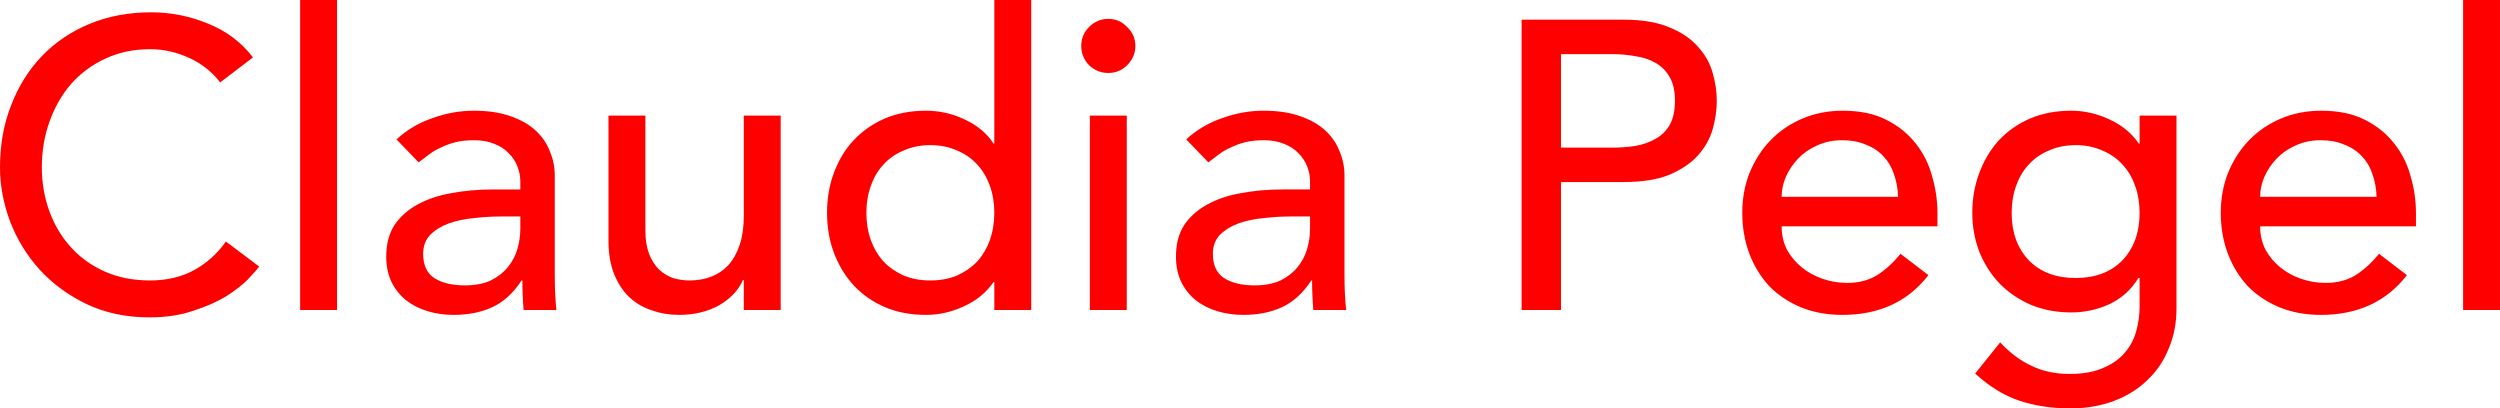 <?xml version="1.0" encoding="UTF-8" standalone="no"?>
<!-- Created with Inkscape (http://www.inkscape.org/) -->

<svg
   width="79.263"
   height="12.948"
   viewBox="0 0 79.263 12.948"
   version="1.1"
   id="svg1"
   xmlns="http://www.w3.org/2000/svg"
   xmlns:svg="http://www.w3.org/2000/svg">
  <defs
     id="defs1" />
  <path
     style="font-weight:500;font-size:13px;line-height:1.27px;font-family:Avenir;-inkscape-font-specification:'Avenir Medium';letter-spacing:0px;word-spacing:0px;fill:#ff0000"
     d="m 6.981,2.613 q -0.39,-0.507 -0.988,-0.78 -0.598,-0.273 -1.235,-0.273 -0.78,0 -1.417,0.299 -0.624,0.286 -1.079,0.793 -0.442,0.507 -0.689,1.196 -0.247,0.676 -0.247,1.456 0,0.728 0.234,1.378 0.234,0.65 0.676,1.144 0.442,0.494 1.079,0.78 0.637,0.286 1.443,0.286 0.793,0 1.391,-0.325 0.598,-0.325 1.014,-0.91 l 1.053,0.793 q -0.104,0.143 -0.364,0.416 -0.26,0.26 -0.689,0.533 -0.429,0.26 -1.04,0.455 Q 5.525,10.062 4.732,10.062 q -1.092,0 -1.976,-0.416 -0.871,-0.416 -1.495,-1.092 -0.611,-0.676 -0.936,-1.521 -0.325,-0.858 -0.325,-1.729 0,-1.066 0.351,-1.963 0.351,-0.91 0.975,-1.56 0.637,-0.663 1.521,-1.027 0.884,-0.364 1.95,-0.364 0.91,0 1.781,0.351 Q 7.462,1.092 8.021,1.82 Z M 9.516,6.8664551e-8 H 10.686 V 9.828 H 9.516 Z M 12.571,4.42 q 0.494,-0.455 1.144,-0.676 0.65,-0.234 1.3,-0.234 0.676,0 1.157,0.169 0.494,0.169 0.806,0.455 0.312,0.286 0.455,0.663 0.156,0.364 0.156,0.767 v 3.146 q 0,0.325 0.013,0.598 0.013,0.273 0.039,0.52 h -1.04 q -0.039,-0.468 -0.039,-0.936 h -0.026 q -0.39,0.598 -0.923,0.845 -0.533,0.247 -1.235,0.247 -0.429,0 -0.819,-0.117 -0.39,-0.117 -0.689,-0.351 -0.286,-0.234 -0.455,-0.572 -0.169,-0.351 -0.169,-0.806 0,-0.598 0.26,-1.001 0.273,-0.403 0.728,-0.65 0.468,-0.26 1.079,-0.364 0.624,-0.117 1.326,-0.117 h 0.858 v -0.26 q 0,-0.234 -0.091,-0.468 -0.091,-0.234 -0.273,-0.416 -0.182,-0.195 -0.455,-0.299 -0.273,-0.117 -0.65,-0.117 -0.338,0 -0.598,0.065 -0.247,0.065 -0.455,0.169 -0.208,0.091 -0.377,0.221 -0.169,0.13 -0.325,0.247 z m 3.302,2.444 q -0.416,0 -0.858,0.052 -0.429,0.039 -0.793,0.169 -0.351,0.13 -0.585,0.364 -0.221,0.234 -0.221,0.598 0,0.533 0.351,0.767 0.364,0.234 0.975,0.234 0.481,0 0.819,-0.156 0.338,-0.169 0.546,-0.429 0.208,-0.26 0.299,-0.572 0.091,-0.325 0.091,-0.637 v -0.39 z m 8.879,2.964 h -1.17 v -0.949 h -0.026 q -0.221,0.494 -0.767,0.806 -0.546,0.299 -1.261,0.299 -0.455,0 -0.858,-0.143 -0.403,-0.13 -0.715,-0.416 -0.299,-0.286 -0.481,-0.728 -0.182,-0.455 -0.182,-1.066 v -3.965 h 1.17 v 3.64 q 0,0.429 0.117,0.741 0.117,0.299 0.312,0.494 0.195,0.182 0.442,0.273 0.26,0.078 0.533,0.078 0.364,0 0.676,-0.117 0.312,-0.117 0.546,-0.364 0.234,-0.26 0.364,-0.65 0.13,-0.39 0.13,-0.923 v -3.172 h 1.17 z m 7.943,0 h -1.17 v -0.884 h -0.026 q -0.338,0.494 -0.936,0.767 -0.585,0.273 -1.209,0.273 -0.715,0 -1.3,-0.247 -0.572,-0.247 -0.988,-0.689 -0.403,-0.442 -0.624,-1.027 -0.221,-0.585 -0.221,-1.274 0,-0.689 0.221,-1.274 0.221,-0.598 0.624,-1.027 0.416,-0.442 0.988,-0.689 0.585,-0.247 1.3,-0.247 0.663,0 1.248,0.286 0.585,0.273 0.897,0.754 h 0.026 V 6.8664551e-8 h 1.17 z m -3.198,-0.936 q 0.468,0 0.845,-0.156 0.377,-0.169 0.637,-0.442 0.26,-0.286 0.403,-0.676 0.143,-0.403 0.143,-0.871 0,-0.468 -0.143,-0.858 -0.143,-0.403 -0.403,-0.676 -0.26,-0.286 -0.637,-0.442 -0.377,-0.169 -0.845,-0.169 -0.468,0 -0.845,0.169 -0.377,0.156 -0.637,0.442 -0.26,0.273 -0.403,0.676 -0.143,0.39 -0.143,0.858 0,0.468 0.143,0.871 0.143,0.39 0.403,0.676 0.26,0.273 0.637,0.442 0.377,0.156 0.845,0.156 z m 5.057,-5.226 h 1.17 v 6.162 h -1.17 z m -0.273,-2.21 q 0,-0.351 0.247,-0.598 0.26,-0.26 0.611,-0.26 0.351,0 0.598,0.26 0.26,0.247 0.26,0.598 0,0.351 -0.26,0.611 -0.247,0.247 -0.598,0.247 -0.351,0 -0.611,-0.247 -0.247,-0.26 -0.247,-0.611 z m 3.328,2.964 q 0.494,-0.455 1.144,-0.676 0.65,-0.234 1.3,-0.234 0.676,0 1.157,0.169 0.494,0.169 0.806,0.455 0.312,0.286 0.455,0.663 0.156,0.364 0.156,0.767 v 3.146 q 0,0.325 0.013,0.598 0.013,0.273 0.039,0.52 h -1.04 q -0.039,-0.468 -0.039,-0.936 h -0.026 q -0.39,0.598 -0.923,0.845 -0.533,0.247 -1.235,0.247 -0.429,0 -0.819,-0.117 -0.39,-0.117 -0.689,-0.351 -0.286,-0.234 -0.455,-0.572 -0.169,-0.351 -0.169,-0.806 0,-0.598 0.26,-1.001 0.273,-0.403 0.728,-0.65 0.468,-0.26 1.079,-0.364 0.624,-0.117 1.326,-0.117 h 0.858 v -0.26 q 0,-0.234 -0.091,-0.468 -0.091,-0.234 -0.273,-0.416 -0.182,-0.195 -0.455,-0.299 -0.273,-0.117 -0.65,-0.117 -0.338,0 -0.598,0.065 -0.247,0.065 -0.455,0.169 -0.208,0.091 -0.377,0.221 -0.169,0.13 -0.325,0.247 z m 3.302,2.444 q -0.416,0 -0.858,0.052 -0.429,0.039 -0.793,0.169 -0.351,0.13 -0.585,0.364 -0.221,0.234 -0.221,0.598 0,0.533 0.351,0.767 0.364,0.234 0.975,0.234 0.481,0 0.819,-0.156 0.338,-0.169 0.546,-0.429 0.208,-0.26 0.299,-0.572 0.091,-0.325 0.091,-0.637 v -0.39 z m 7.332,-6.24 h 3.237 q 0.884,0 1.456,0.247 0.572,0.234 0.897,0.611 0.338,0.364 0.468,0.832 0.13,0.455 0.13,0.884 0,0.429 -0.13,0.897 -0.13,0.455 -0.468,0.832 -0.325,0.364 -0.897,0.611 -0.572,0.234 -1.456,0.234 h -1.989 v 4.056 h -1.248 z m 1.248,4.056 h 1.638 q 0.364,0 0.715,-0.052 0.364,-0.065 0.637,-0.221 0.286,-0.156 0.455,-0.442 0.169,-0.299 0.169,-0.767 0,-0.468 -0.169,-0.754 -0.169,-0.299 -0.455,-0.455 -0.273,-0.156 -0.637,-0.208 -0.351,-0.065 -0.715,-0.065 h -1.638 z m 6.996,2.496 q 0,0.403 0.169,0.741 0.182,0.325 0.468,0.559 0.286,0.234 0.663,0.364 0.377,0.13 0.78,0.13 0.546,0 0.949,-0.247 0.403,-0.26 0.741,-0.676 l 0.884,0.676 q -0.975,1.261 -2.73,1.261 -0.728,0 -1.326,-0.247 -0.585,-0.247 -1.001,-0.676 -0.403,-0.442 -0.624,-1.027 -0.221,-0.598 -0.221,-1.287 0,-0.689 0.234,-1.274 0.247,-0.598 0.663,-1.027 0.429,-0.442 1.014,-0.689 0.585,-0.247 1.274,-0.247 0.819,0 1.378,0.286 0.572,0.286 0.936,0.754 0.364,0.455 0.52,1.04 0.169,0.572 0.169,1.17 v 0.416 z m 3.692,-0.936 q -0.013,-0.39 -0.13,-0.715 -0.104,-0.325 -0.325,-0.559 -0.221,-0.247 -0.559,-0.377 -0.325,-0.143 -0.767,-0.143 -0.429,0 -0.793,0.169 -0.351,0.156 -0.598,0.416 -0.247,0.26 -0.39,0.585 -0.13,0.312 -0.13,0.624 z m 8.827,3.536 q 0,0.702 -0.247,1.274 -0.234,0.585 -0.676,1.001 -0.442,0.429 -1.066,0.663 -0.624,0.234 -1.378,0.234 -0.884,0 -1.625,-0.247 -0.728,-0.247 -1.391,-0.858 l 0.793,-0.988 q 0.455,0.494 0.988,0.741 0.533,0.26 1.209,0.26 0.65,0 1.079,-0.195 0.429,-0.182 0.676,-0.481 0.26,-0.299 0.364,-0.689 0.104,-0.377 0.104,-0.767 v -0.91 h -0.039 q -0.338,0.559 -0.923,0.832 -0.572,0.26 -1.209,0.26 -0.676,0 -1.261,-0.234 -0.572,-0.247 -0.988,-0.663 -0.416,-0.429 -0.65,-1.001 -0.234,-0.585 -0.234,-1.261 0,-0.676 0.221,-1.261 0.221,-0.598 0.624,-1.04 0.416,-0.442 0.988,-0.689 0.585,-0.247 1.3,-0.247 0.624,0 1.209,0.273 0.598,0.273 0.936,0.767 h 0.026 v -0.884 h 1.17 z m -3.198,-5.174 q -0.468,0 -0.845,0.169 -0.377,0.156 -0.637,0.442 -0.26,0.273 -0.403,0.676 -0.143,0.39 -0.143,0.858 0,0.936 0.546,1.508 0.546,0.559 1.482,0.559 0.936,0 1.482,-0.559 0.546,-0.572 0.546,-1.508 0,-0.468 -0.143,-0.858 -0.143,-0.403 -0.403,-0.676 -0.26,-0.286 -0.637,-0.442 -0.377,-0.169 -0.845,-0.169 z m 5.85,2.574 q 0,0.403 0.169,0.741 0.182,0.325 0.468,0.559 0.286,0.234 0.663,0.364 0.377,0.13 0.78,0.13 0.546,0 0.949,-0.247 0.403,-0.26 0.741,-0.676 l 0.884,0.676 q -0.975,1.261 -2.73,1.261 -0.728,0 -1.326,-0.247 -0.585,-0.247 -1.001,-0.676 -0.403,-0.442 -0.624,-1.027 -0.221,-0.598 -0.221,-1.287 0,-0.689 0.234,-1.274 0.247,-0.598 0.663,-1.027 0.429,-0.442 1.014,-0.689 0.585,-0.247 1.274,-0.247 0.819,0 1.378,0.286 0.572,0.286 0.936,0.754 0.364,0.455 0.52,1.04 0.169,0.572 0.169,1.17 v 0.416 z m 3.692,-0.936 q -0.013,-0.39 -0.13,-0.715 -0.104,-0.325 -0.325,-0.559 -0.221,-0.247 -0.559,-0.377 -0.325,-0.143 -0.767,-0.143 -0.429,0 -0.793,0.169 -0.351,0.156 -0.598,0.416 -0.247,0.26 -0.39,0.585 -0.13,0.312 -0.13,0.624 z M 78.093,6.8664551e-8 h 1.17 V 9.828 h -1.17 z"
     id="text1"
     aria-label="Claudia Pegel" />
</svg>
